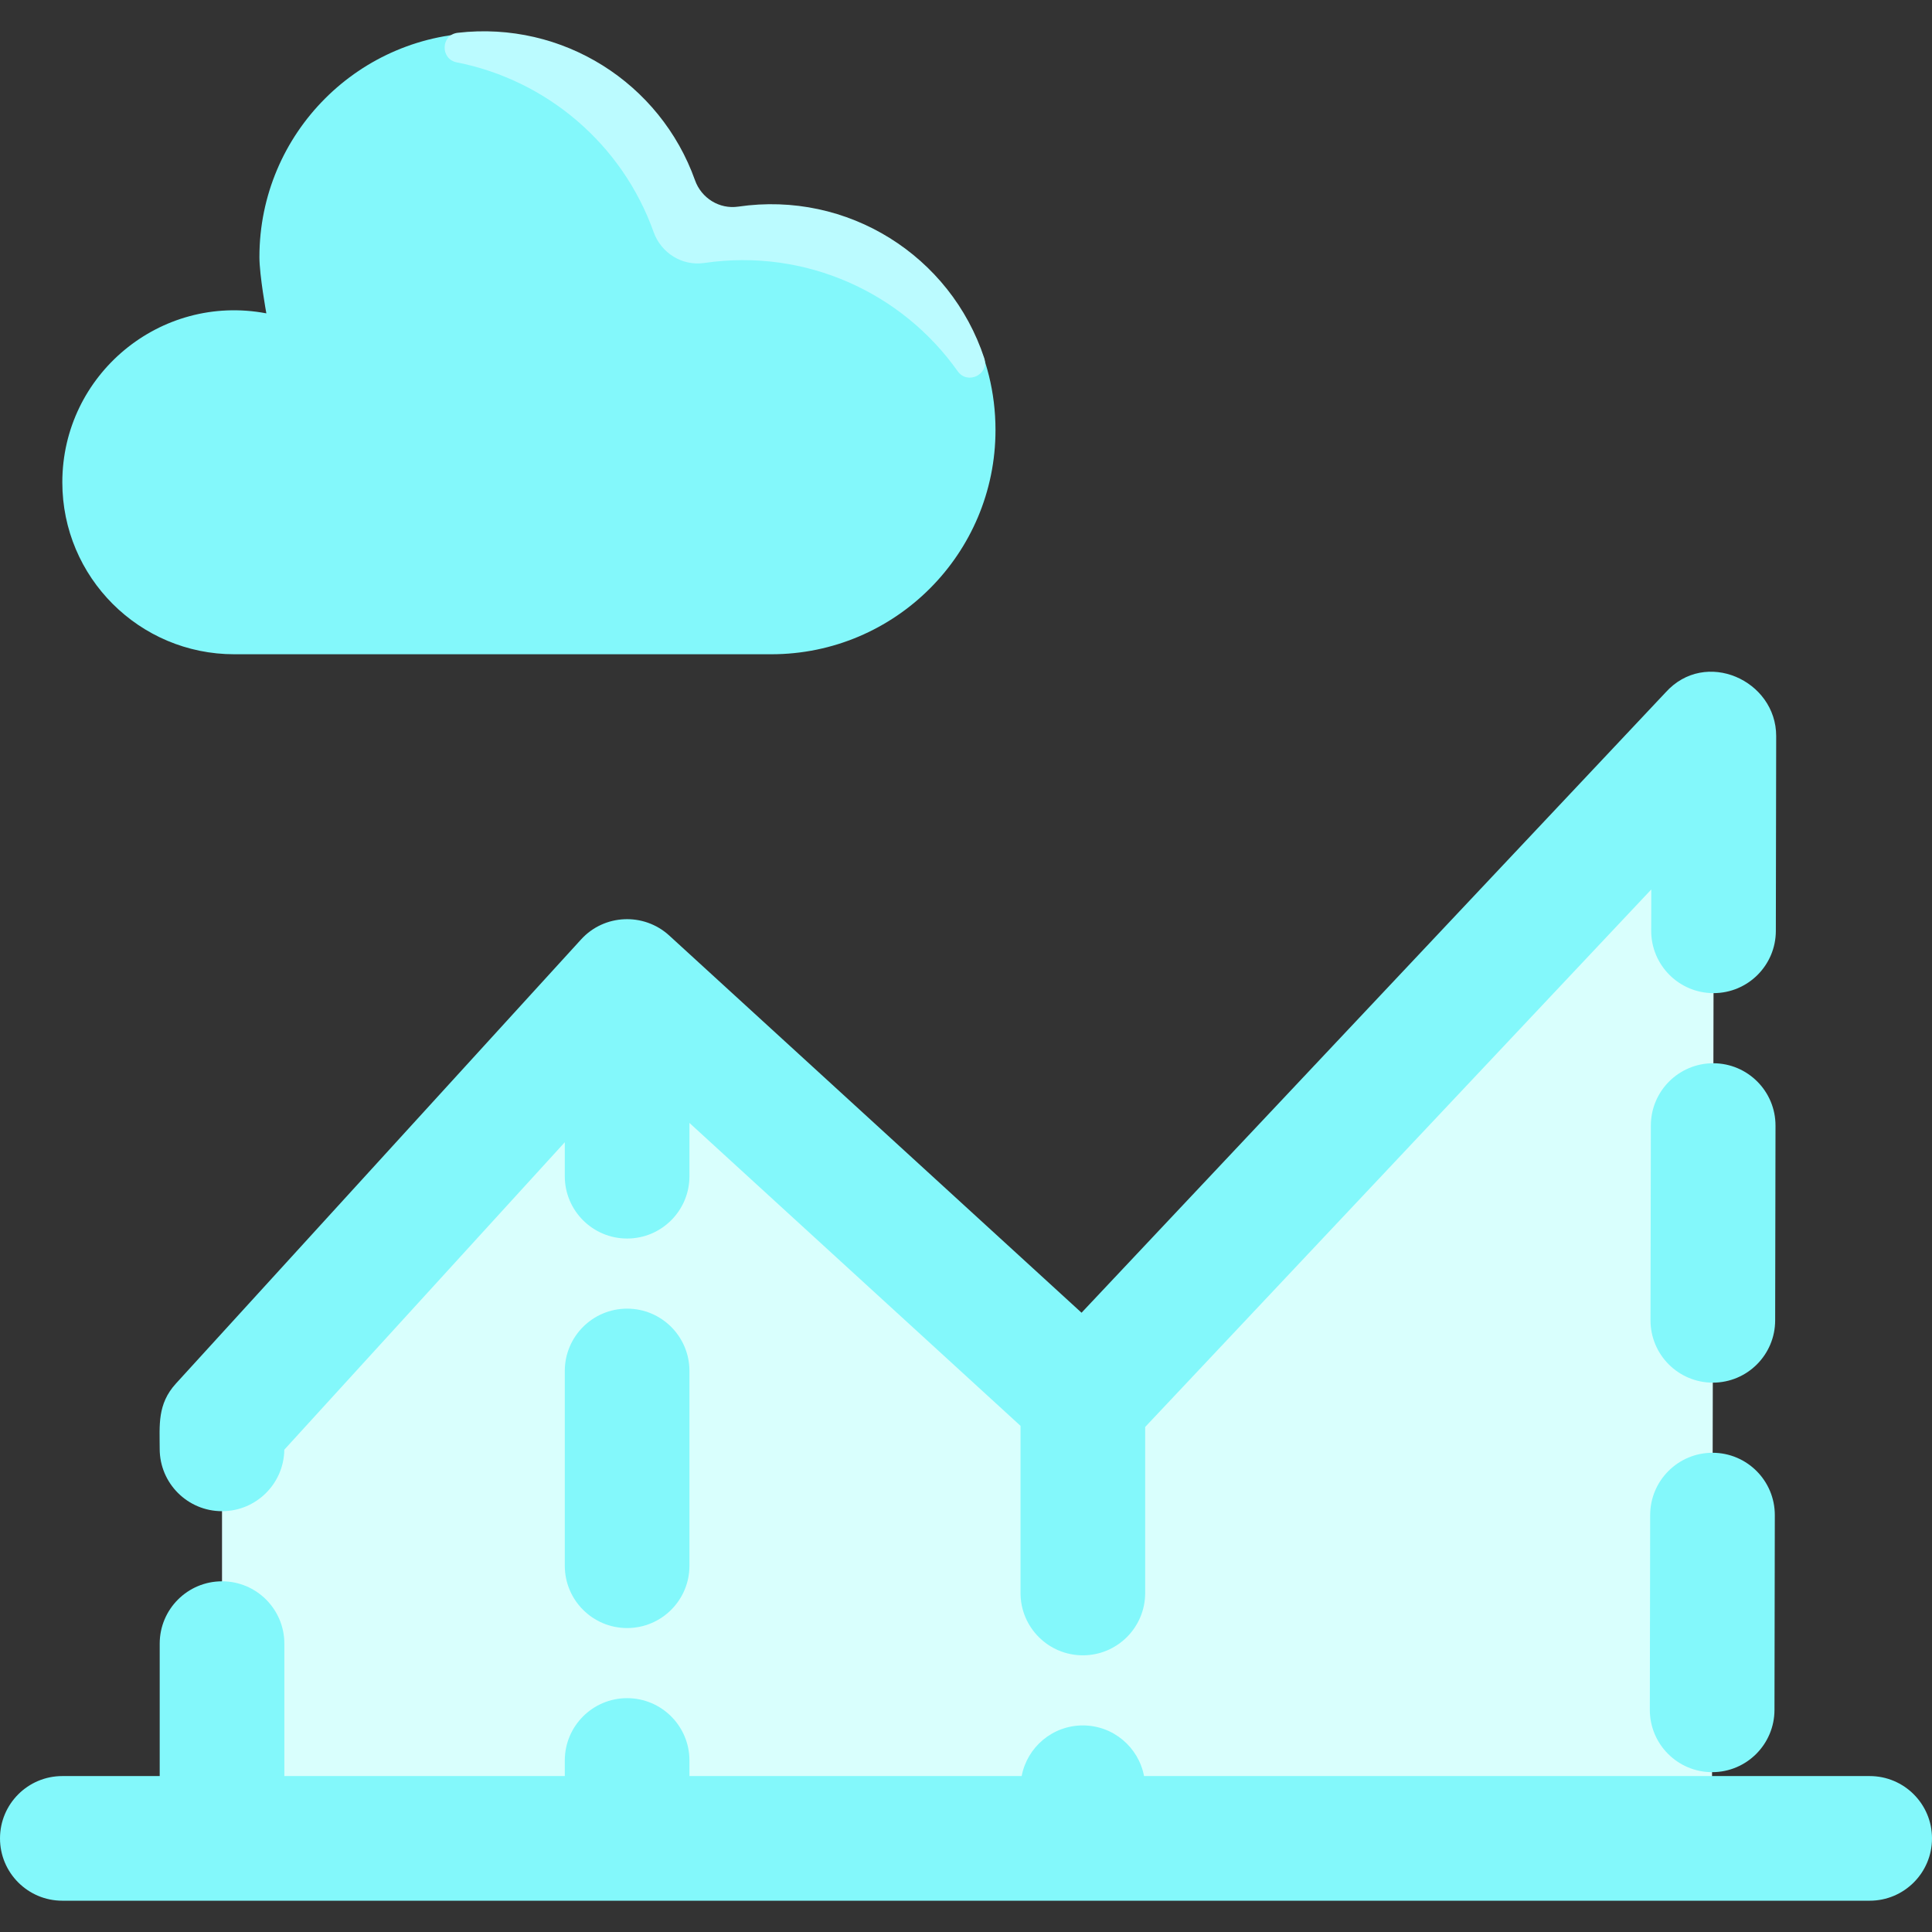 <svg id="Layer_1" enable-background="new 0 0 496 496" height="512" viewBox="0 0 496 496" width="512" xmlns="http://www.w3.org/2000/svg"><rect x="0" y="0" width="496" height="496" fill="#333333" stroke="none"/><path d="m439.49 188.487-160.99 170.98c-.817-.752-116.681-106.75-117.5-107.5l-104 114v106h382.5c.539-304.869.752-282.763-.01-283.48z" fill="#d9fffd"/><g fill="#83f8fb"><path d="m480 455.967h-186.291c-1.406-7.401-7.899-13-15.709-13s-14.304 5.599-15.709 13h-85.291v-4c0-8.837-7.163-16-16-16s-16 7.163-16 16v4h-72v-34c0-8.837-7.163-16-16-16s-16 7.163-16 16v34h-25c-8.837 0-16 7.163-16 16s7.163 16 16 16h464c8.837 0 16-7.163 16-16s-7.163-16-16-16z"/><path d="m455.823 288.995c.016-8.837-7.136-16.013-15.972-16.028-8.832-.016-16.013 7.131-16.028 15.972l-.088 50c-.016 8.837 7.136 16.013 15.972 16.028 8.919 0 16.013-7.2 16.028-15.972z"/><path d="m439.675 372.967c-8.831-.016-16.013 7.131-16.028 15.972l-.088 50c-.016 8.837 7.136 16.013 15.972 16.028 8.919 0 16.013-7.2 16.028-15.972l.088-50c.015-8.837-7.136-16.013-15.972-16.028z"/><path d="m57 387.967c8.765 0 15.874-7.049 15.989-15.787l72.011-78.935v8.722c0 8.837 7.163 16 16 16s16-7.163 16-16v-13.677l85 77.764v42.913c0 8.837 7.163 16 16 16s16-7.163 16-16v-42.622l129.931-137.992-.019 10.586c-.016 8.837 7.136 16.013 15.972 16.028 8.918 0 16.013-7.2 16.028-15.972l.088-50c.025-14.322-18.194-22.592-28.411-11.208l-149.925 159.227-105.864-96.852c-6.501-5.928-16.66-5.53-22.62 1.021l-104 114c-4.843 5.309-4.18 10.748-4.18 16.783 0 8.838 7.163 16.001 16 16.001z"/><path d="m161 335.967c-8.837 0-16 7.163-16 16v50c0 8.837 7.163 16 16 16s16-7.163 16-16v-50c0-8.837-7.163-16-16-16z"/><path d="m255.572 110.397c0 31.795-25.775 57.57-57.57 57.57h-137.857c-24.38 0-44.145-19.765-44.145-44.145 0-27.608 25.127-48.542 52.381-43.376 0 0-1.781-9.738-1.781-14.452 0-31.795 25.775-57.57 57.57-57.57 28.196 0 51.653 20.266 56.604 47.026 37.08-11.609 74.798 16.135 74.798 54.947z"/></g><path d="m252.678 91.926c1.38 4.178-4.271 6.968-6.813 3.377-14.229-20.104-38.954-31.614-65.034-27.792-5.677.847-11.104-2.534-13.029-7.942-8.048-22.573-27.445-39.01-50.532-43.556-4.289-.844-4.105-7.09.237-7.592 27.033-3.125 52.043 12.936 60.918 37.85 1.642 4.612 6.274 7.493 11.117 6.774 28.147-4.114 54.475 12.651 63.136 38.881z" fill="#bbfbff"/></svg>